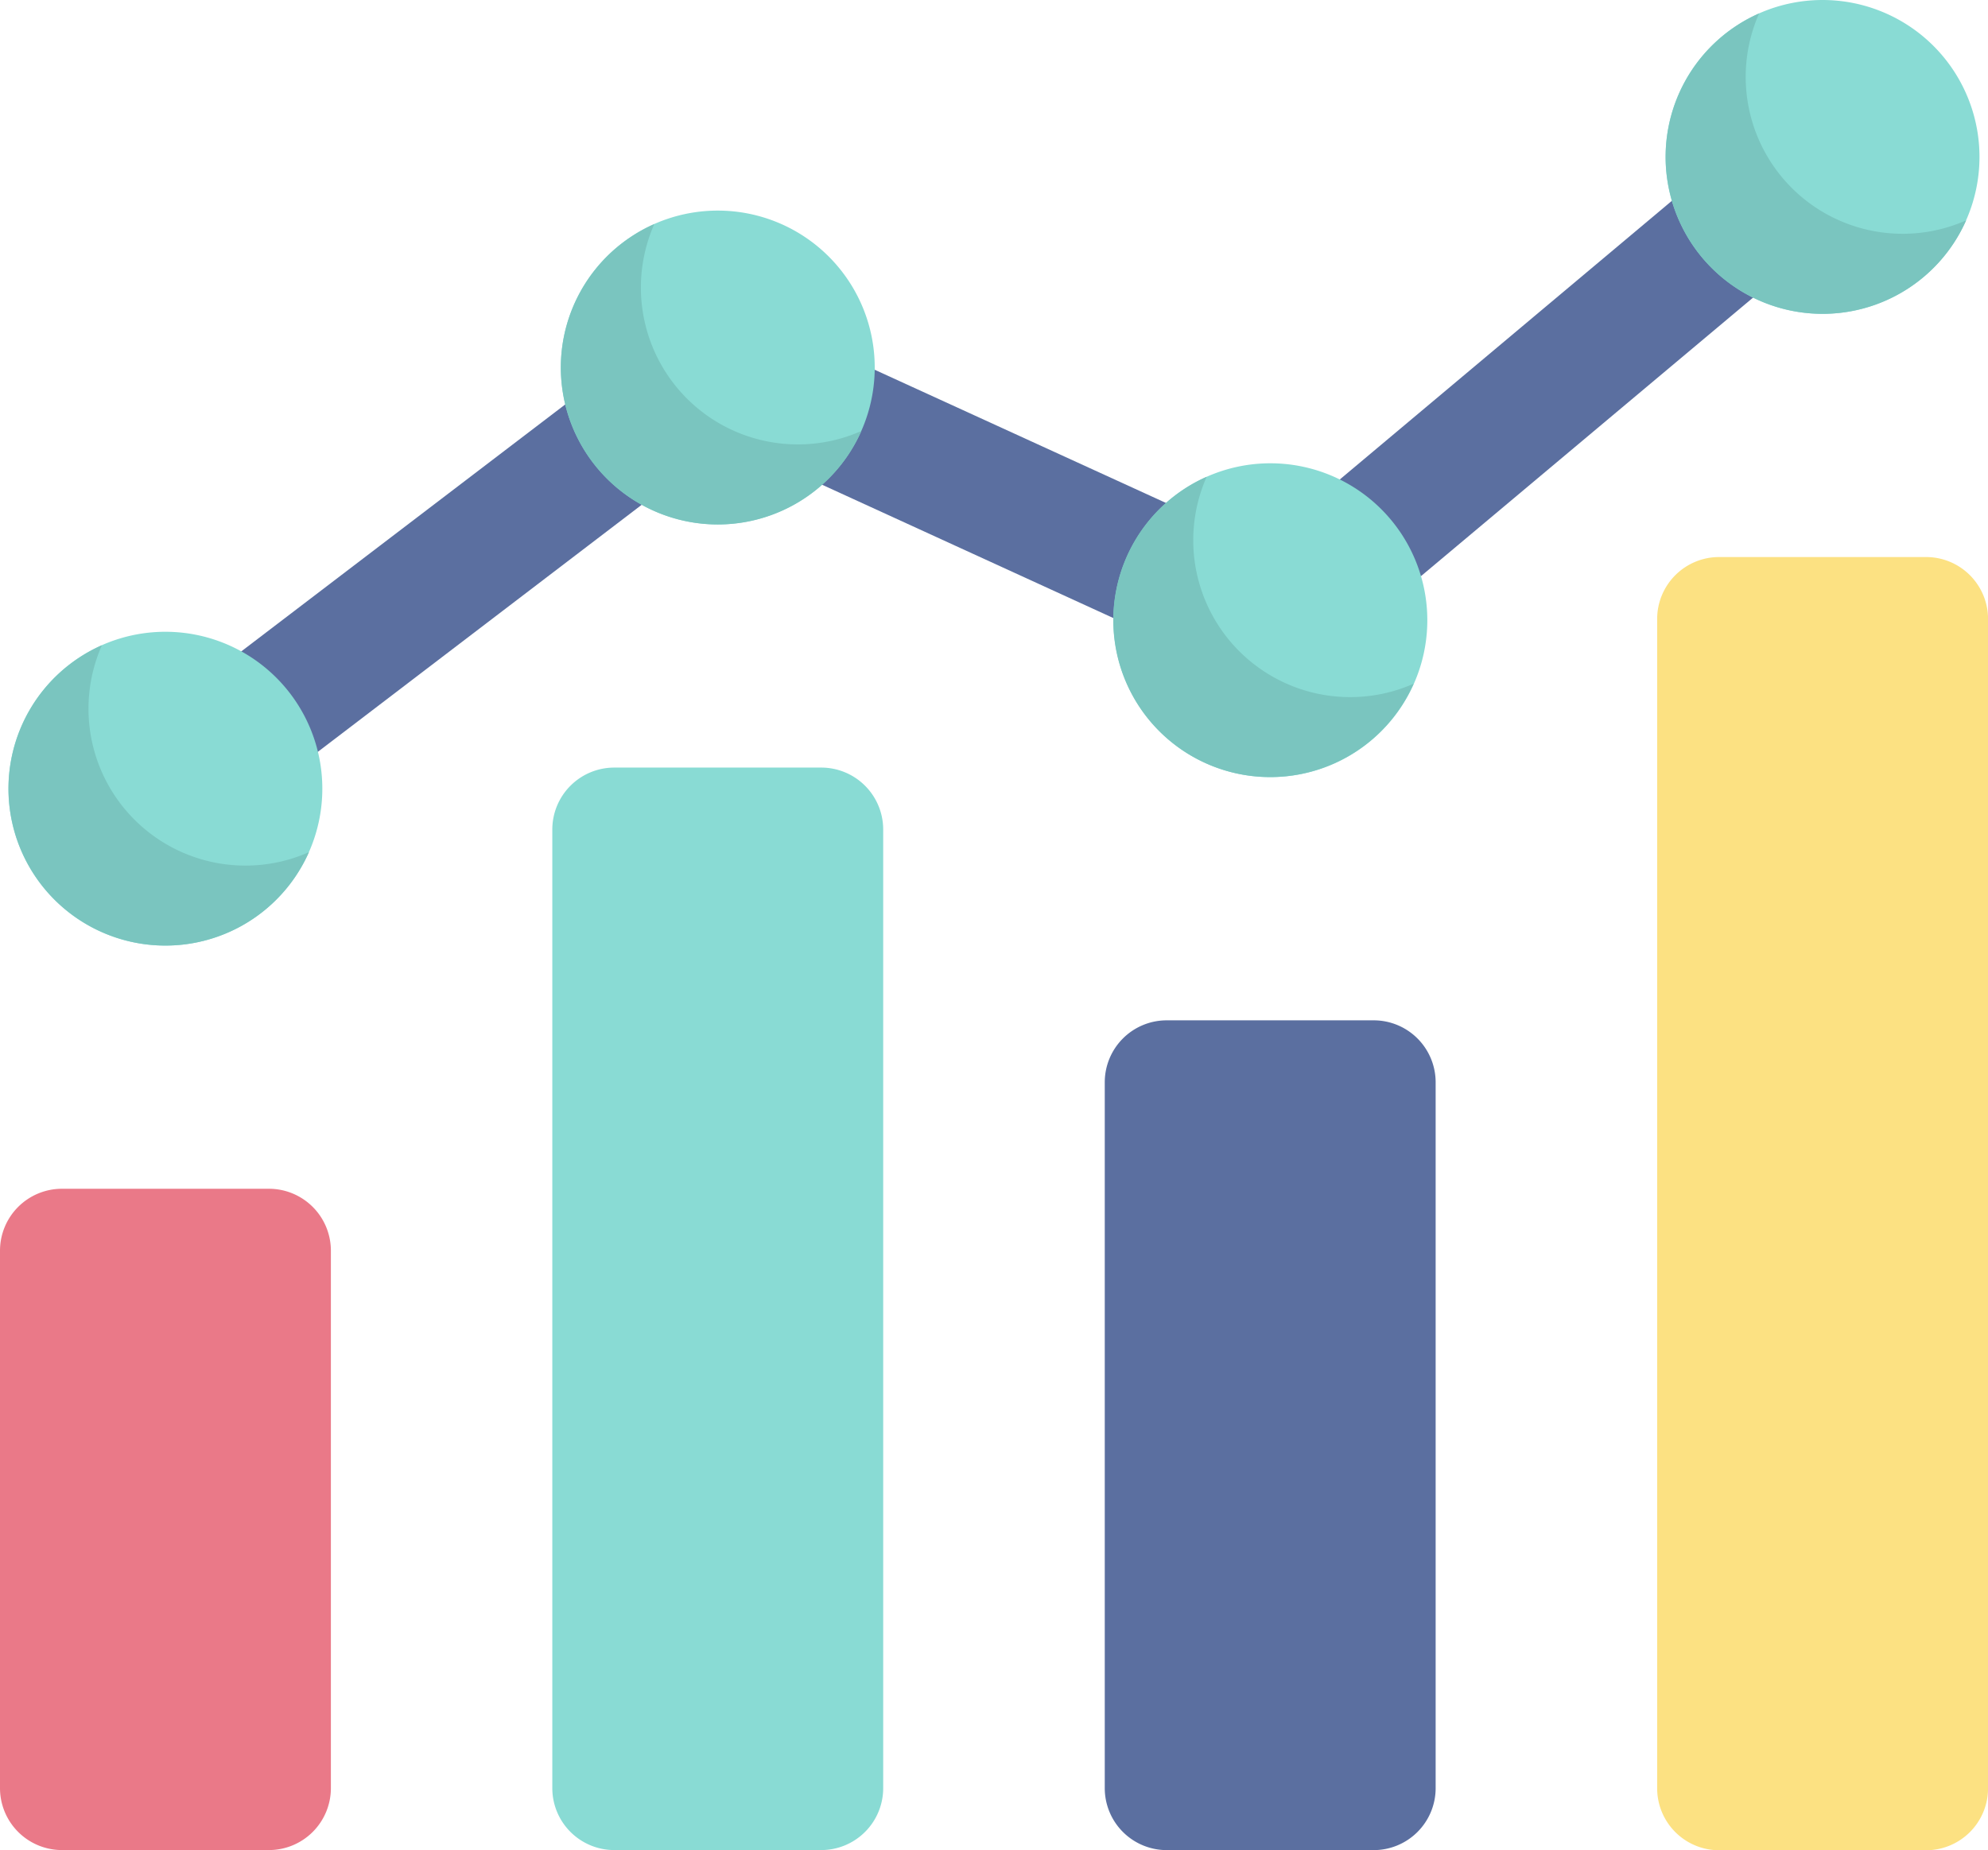 <svg xmlns="http://www.w3.org/2000/svg" width="42.952" height="39.981" viewBox="0 0 42.952 39.981"><defs><style>.a{fill:#5b6fa0;}.b{fill:#ea7988;}.c{fill:#89dbd4;}.d{fill:#fce182;}.e{fill:#7ac5bf;}</style></defs><path class="a" d="M27.694,40.525a1.365,1.365,0,0,1-.829-2.451l11.935-9.1a1.365,1.365,0,0,1,1.4-.156l11.15,5.1L62.619,24.46a1.365,1.365,0,0,1,1.755,2.092L52.439,36.564a1.365,1.365,0,0,1-1.445.2L39.8,31.639,28.521,40.245a1.357,1.357,0,0,1-.827.28Zm0,0" transform="translate(-24.119 -22.116)"/><path class="b" d="M5.81,306.238H1.339A1.339,1.339,0,0,0,0,307.577V319.19a1.339,1.339,0,0,0,1.339,1.339H5.81a1.339,1.339,0,0,0,1.339-1.339V307.577A1.339,1.339,0,0,0,5.81,306.238Zm0,0" transform="translate(0 -280.548)"/><path class="c" d="M148.072,197.738H143.6a1.339,1.339,0,0,0-1.339,1.339v20.715a1.339,1.339,0,0,0,1.339,1.339h4.471a1.339,1.339,0,0,0,1.339-1.339V199.077A1.339,1.339,0,0,0,148.072,197.738Zm0,0" transform="translate(-130.328 -181.15)"/><path class="a" d="M290.337,262.84h-4.471a1.339,1.339,0,0,0-1.339,1.339v15.254a1.339,1.339,0,0,0,1.339,1.339h4.471a1.339,1.339,0,0,0,1.339-1.339V264.179A1.339,1.339,0,0,0,290.337,262.84Zm0,0" transform="translate(-260.658 -240.79)"/><path class="d" d="M432.6,143.492h-4.471a1.339,1.339,0,0,0-1.339,1.339V170.1a1.339,1.339,0,0,0,1.339,1.339H432.6a1.339,1.339,0,0,0,1.339-1.339V144.831A1.339,1.339,0,0,0,432.6,143.492Zm0,0" transform="translate(-390.986 -131.454)"/><path class="c" d="M8.968,166.14a3.391,3.391,0,1,1-3.39-3.39A3.391,3.391,0,0,1,8.968,166.14Zm0,0" transform="translate(-2.004 -149.097)"/><path class="e" d="M7.306,170.97a3.39,3.39,0,0,1-3.1-4.762,3.39,3.39,0,1,0,4.472,4.472,3.374,3.374,0,0,1-1.372.29Zm0,0" transform="translate(-2.004 -152.264)"/><path class="c" d="M151.234,57.64a3.391,3.391,0,1,1-3.391-3.39A3.391,3.391,0,0,1,151.234,57.64Zm0,0" transform="translate(-132.335 -49.699)"/><path class="e" d="M149.572,62.47a3.39,3.39,0,0,1-3.1-4.762,3.391,3.391,0,1,0,4.473,4.472A3.375,3.375,0,0,1,149.572,62.47Zm0,0" transform="translate(-132.335 -52.866)"/><path class="c" d="M293.5,122.739a3.391,3.391,0,1,1-3.39-3.391A3.391,3.391,0,0,1,293.5,122.739Zm0,0" transform="translate(-262.662 -109.336)"/><path class="e" d="M291.833,127.571a3.39,3.39,0,0,1-3.1-4.762,3.39,3.39,0,1,0,4.472,4.472A3.379,3.379,0,0,1,291.833,127.571Zm0,0" transform="translate(-262.662 -112.506)"/><path class="c" d="M435.762,3.391A3.391,3.391,0,1,1,432.371,0,3.391,3.391,0,0,1,435.762,3.391Zm0,0" transform="translate(-392.994 0)"/><path class="e" d="M434.1,8.219A3.39,3.39,0,0,1,431,3.457a3.391,3.391,0,1,0,4.473,4.472,3.376,3.376,0,0,1-1.372.29Zm0,0" transform="translate(-392.993 -3.167)"/></svg>